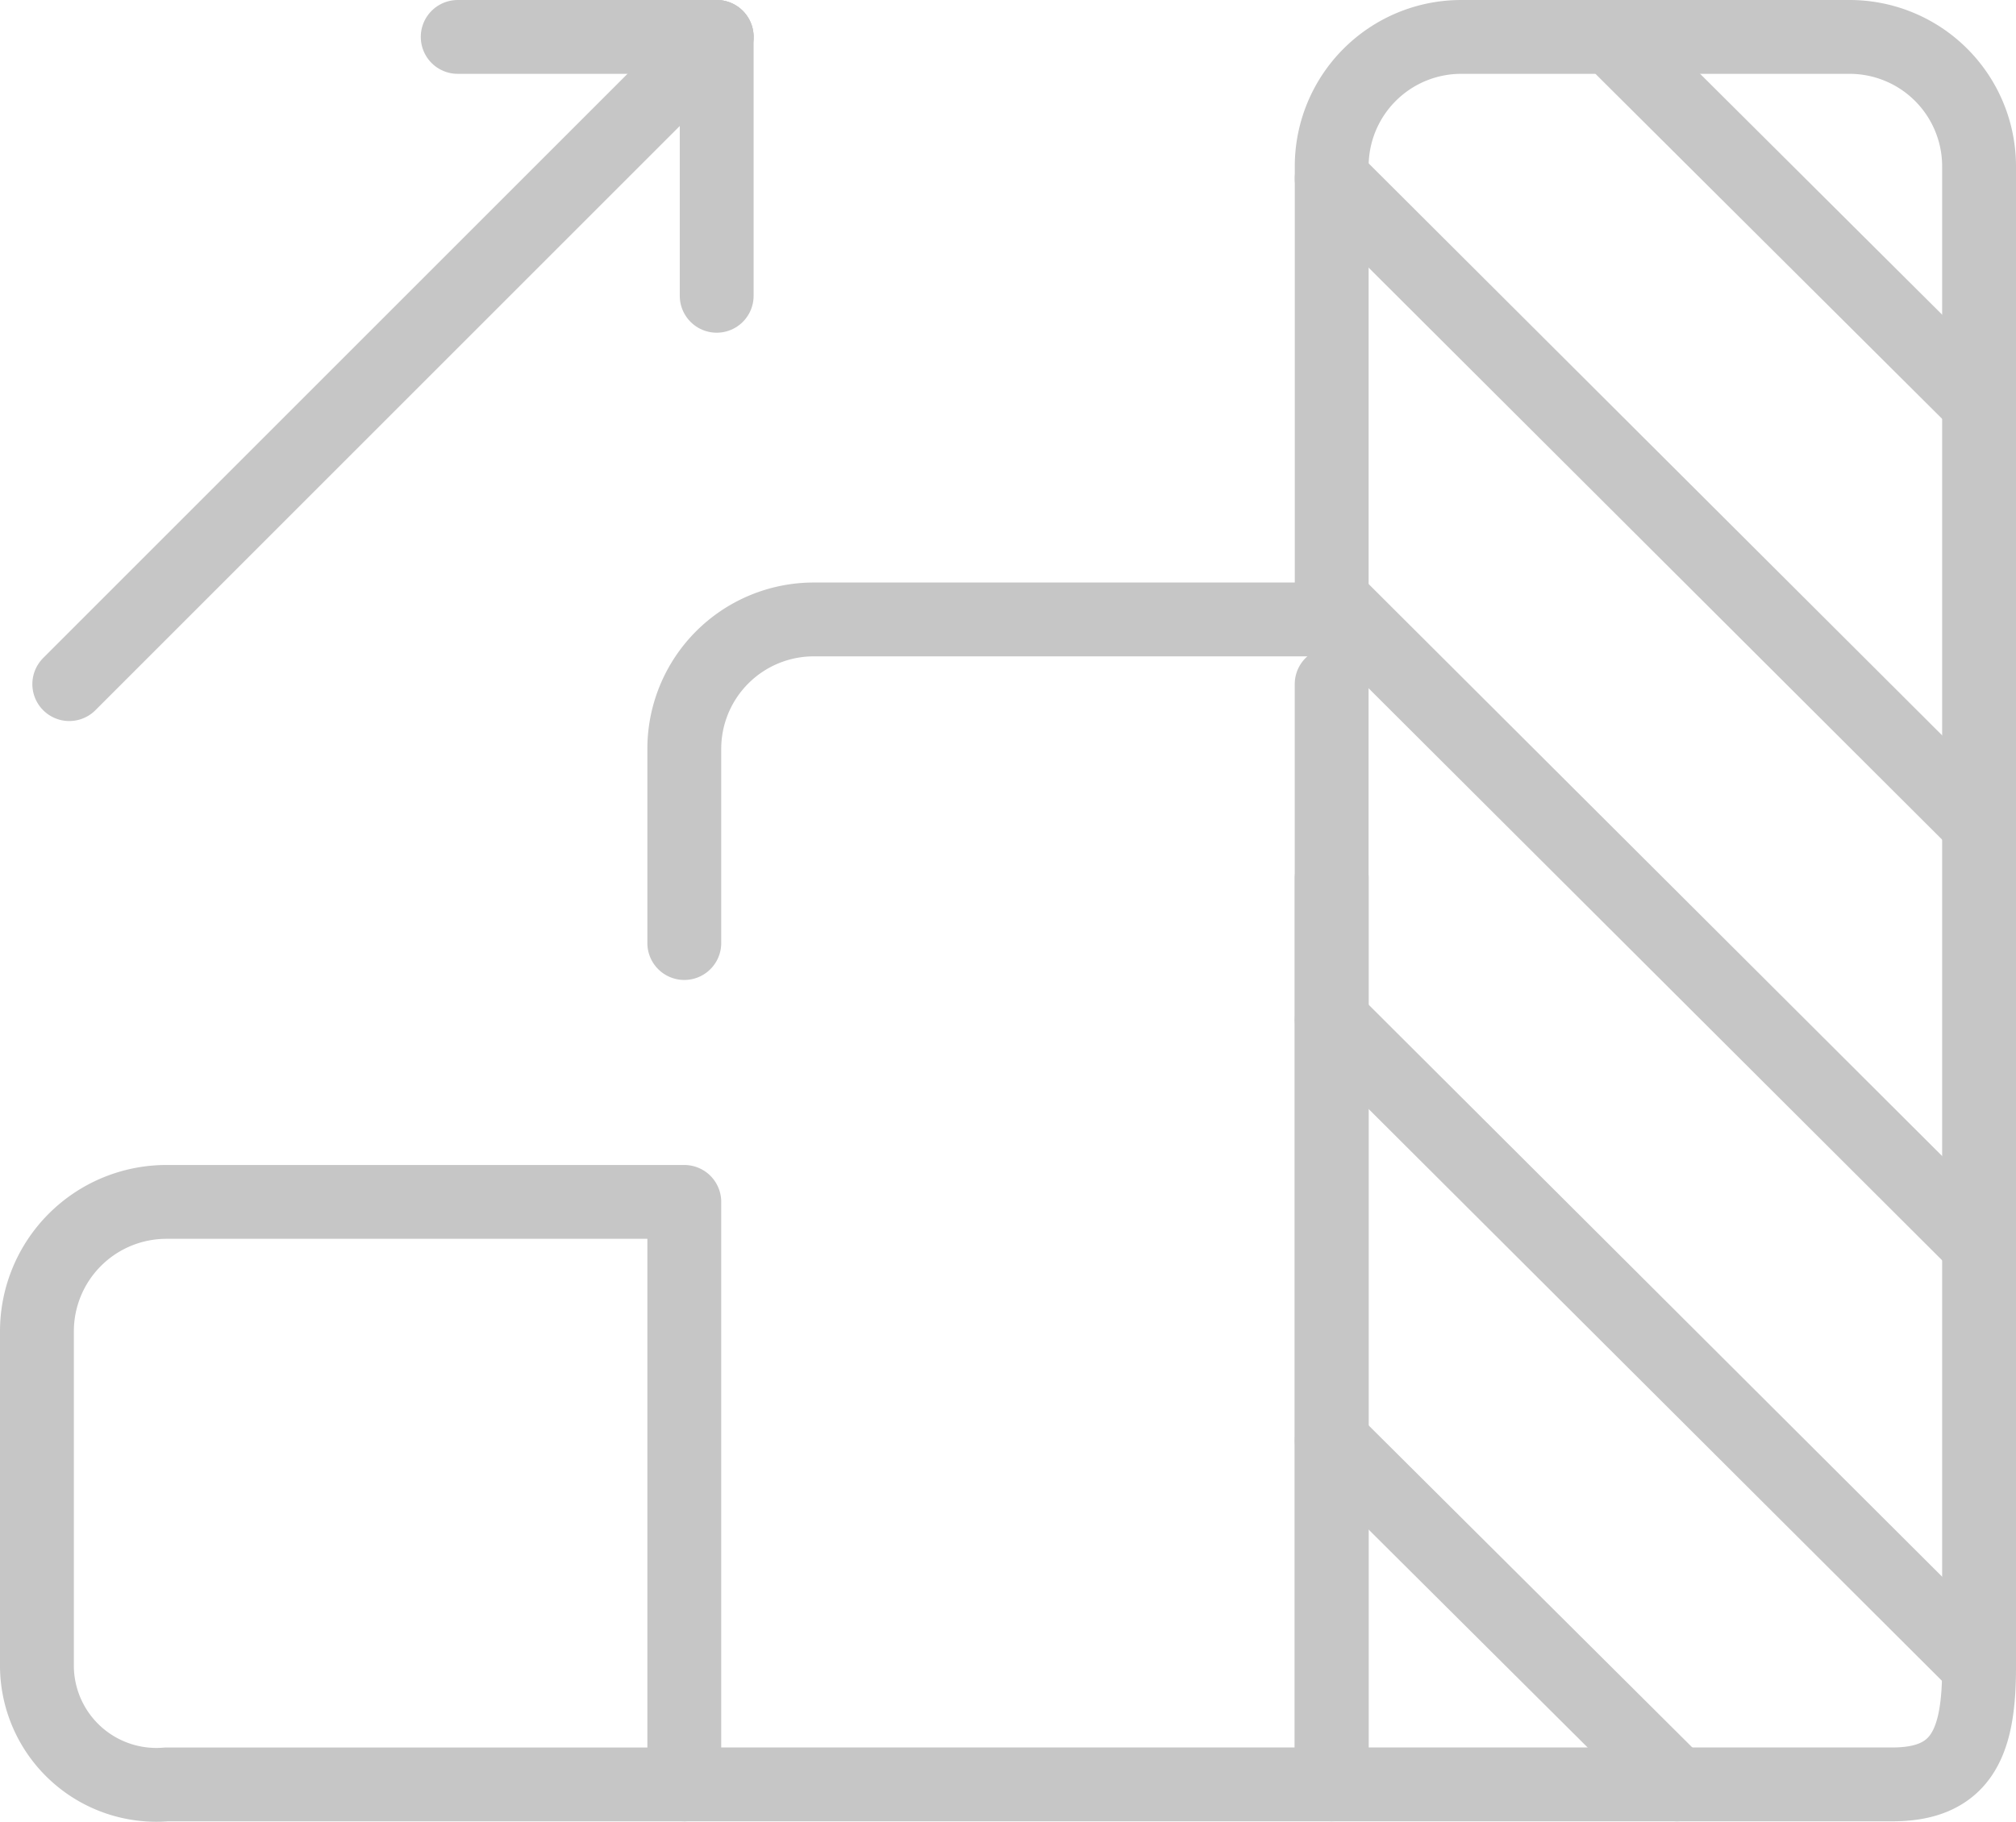 <svg xmlns="http://www.w3.org/2000/svg" viewBox="0 0 40.945 37.011">
    <defs>
        <style>
            .cls-1{fill:none;stroke:#c6c6c6;stroke-linecap:round;stroke-linejoin:round;stroke-width:1.5px}
        </style>
    </defs>
    <g id="Group_523" data-name="Group 523" transform="translate(.75 .75)">
        <g id="Group_342" data-name="Group 342">
            <g id="Group_328" data-name="Group 328" transform="translate(26.297)">
                <path id="Path_217" d="M0 17.093V35.5h11.393c1.453 0 1.755-.927 1.755-2.38V2.63A2.63 2.63 0 0 0 10.519 0H2.63A2.63 2.63 0 0 0 0 2.63v9.2" class="cls-1" data-name="Path 217"/>
            </g>
            <g id="Group_329" data-name="Group 329" transform="translate(13.148 13.148)">
                <path id="Path_218" d="M0 22.352h13.148V0" class="cls-1" data-name="Path 218"/>
            </g>
            <g id="Group_330" data-name="Group 330" transform="translate(13.148 11.834)">
                <path id="Path_219" d="M13.148 0H2.63A2.63 2.63 0 0 0 0 2.63v3.944" class="cls-1" data-name="Path 219"/>
            </g>
            <g id="Group_331" data-name="Group 331" transform="translate(0 23.667)">
                <path id="Path_220" d="M0 2.63A2.63 2.63 0 0 1 2.63 0h10.518v11.834H2.63A2.426 2.426 0 0 1 0 9.454V2.63" class="cls-1" data-name="Path 220"/>
            </g>
            <g id="Group_332" data-name="Group 332" transform="translate(.657)">
                <path id="Path_221" d="M13.148 0L0 13.148" class="cls-1" data-name="Path 221"/>
            </g>
            <g id="Group_333" data-name="Group 333" transform="translate(8.546)">
                <path id="Path_222" d="M0 0h5.259" class="cls-1" data-name="Path 222"/>
            </g>
            <g id="Group_334" data-name="Group 334" transform="translate(13.806)">
                <path id="Path_223" d="M0 5.259V0" class="cls-1" data-name="Path 223"/>
            </g>
            <g id="Group_335" data-name="Group 335" transform="translate(26.297 19.972)">
                <path id="Path_224" d="M0 0l12.931 12.9" class="cls-1" data-name="Path 224"/>
            </g>
            <g id="Group_336" data-name="Group 336" transform="translate(26.297 28.519)">
                <path id="Path_225" d="M0 0l7.015 6.982" class="cls-1" data-name="Path 225"/>
            </g>
            <g id="Group_337" data-name="Group 337" transform="translate(26.297 11.426)">
                <path id="Path_226" d="M0 0l12.931 12.9" class="cls-1" data-name="Path 226"/>
            </g>
            <g id="Group_338" data-name="Group 338" transform="translate(26.297 2.88)">
                <path id="Path_227" d="M0 0l12.931 12.9" class="cls-1" data-name="Path 227"/>
            </g>
            <g id="Group_339" data-name="Group 339" transform="translate(32.214 .25)">
                <path id="Path_228" d="M0 0l7.015 6.982" class="cls-1" data-name="Path 228"/>
            </g>
        </g>
    </g>
</svg>
